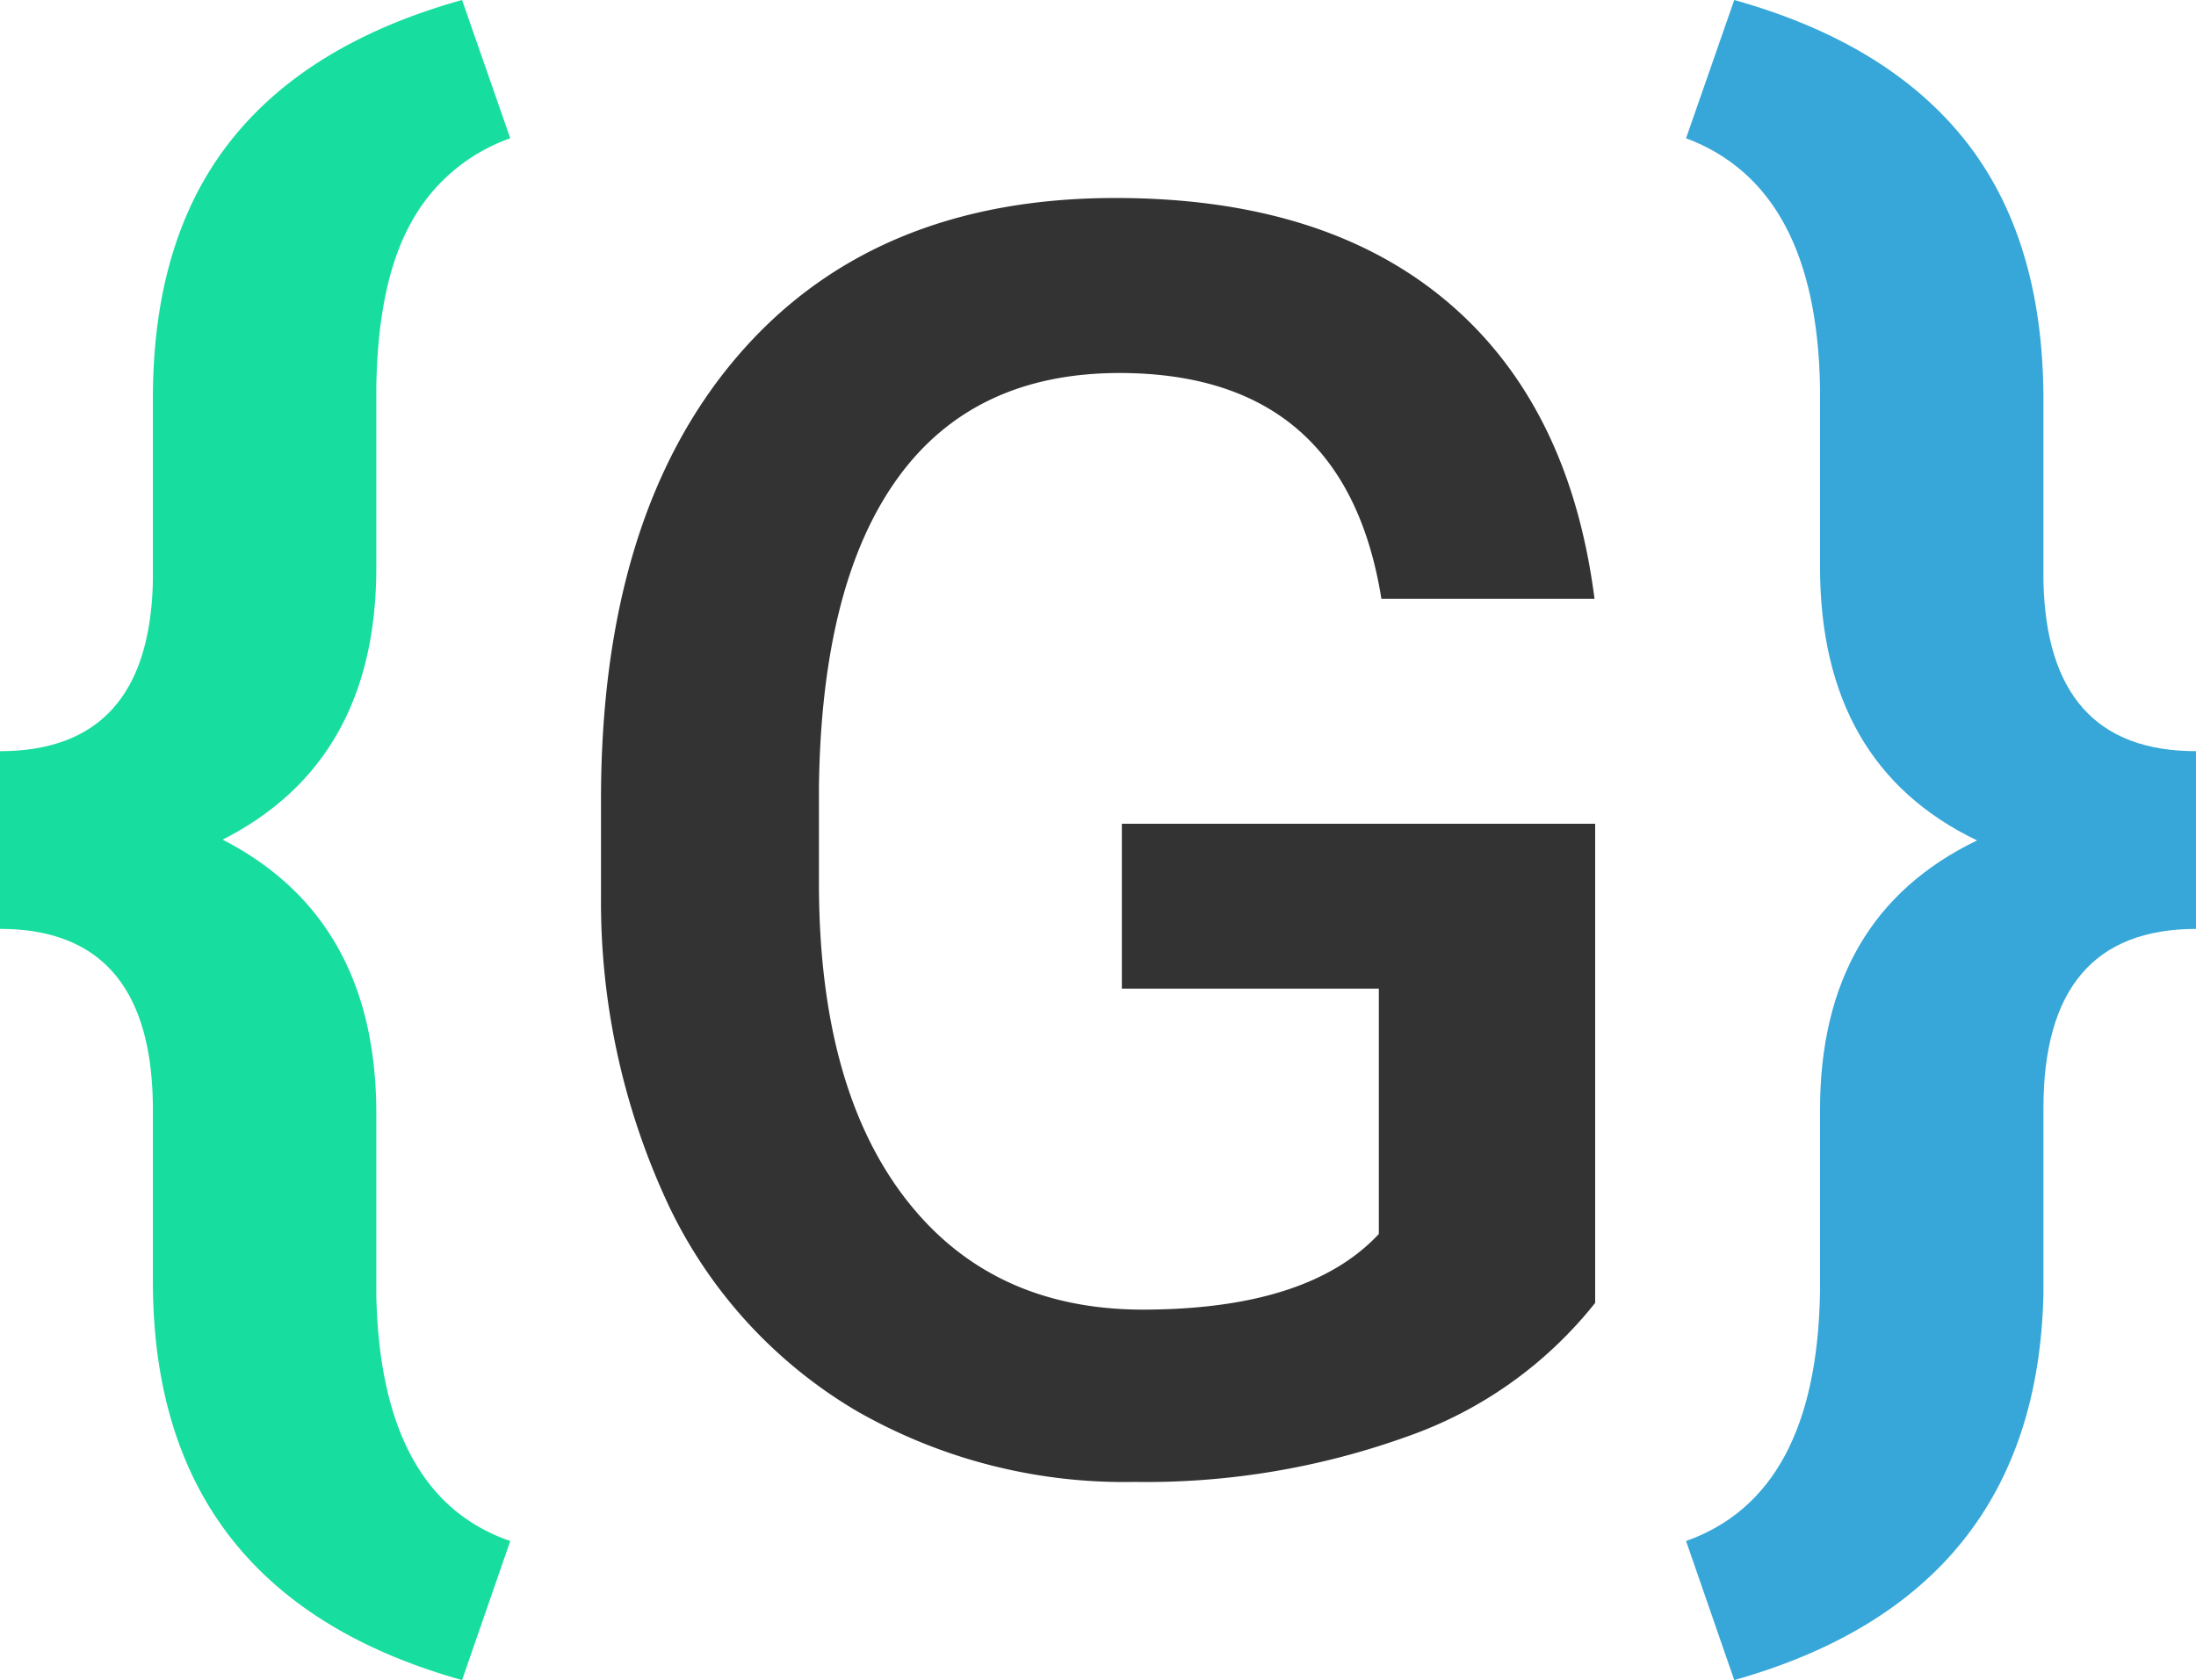 <svg id="Layer_1" data-name="Layer 1" xmlns="http://www.w3.org/2000/svg" viewBox="0 0 136.73 104.63">
  <defs>
    <style>
      .cls-1 {
        fill: #17dd9f;
      }

      .cls-2 {
        fill: #36a7d8;
      }

      .cls-3 {
        fill: #333333;
      }

      @media (prefers-color-scheme: dark) {
        .cls-1 {
          fill: #01feb9;
        }

        .cls-2 {
          fill: #57c3ff;
        }

        .cls-3 {
          fill: #ffffff;
        }
      }
    </style>
  </defs>
  <path class="cls-1"
    d="M29.85,106.17q-19.26-5.4-19.25-24.86V70.67q0-11.28-9.52-11.28V48.32q9.3,0,9.52-10.63V26.35q0-9.88,4.81-16T29.85,1.54l3,8.61a11.34,11.34,0,0,0-6.15,5.21q-2.09,3.72-2.19,10.3V36.88q0,12.09-9.57,16.95,9.57,4.92,9.57,17.06V82.22q.27,12.51,8.34,15.29Z"
    transform="translate(-1.08 -1.54)" />
  <path class="cls-2"
    d="M106.06,97.51q8.13-2.88,8.34-15.5V70.67q0-12.08,9.78-16.79-9.78-4.69-9.78-17.05V25.66q-.21-12.46-8.34-15.51l3-8.61q9.57,2.68,14.38,8.75t4.87,15.9v11.5q.21,10.64,9.51,10.63V59.39q-9.51,0-9.51,11.18v11.6q-.44,18.7-19.25,24Z"
    transform="translate(-1.08 -1.54)" />
  <path class="cls-3"
    d="M100.4,82.68A25.82,25.82,0,0,1,88.7,91a48,48,0,0,1-17,2.83,33.5,33.5,0,0,1-17.32-4.44,29.61,29.61,0,0,1-11.63-12.7,44.53,44.53,0,0,1-4.25-19.27V51.35q0-17.66,8.45-27.57t23.58-9.91q13,0,20.64,6.44t9.19,18.52H87.09q-2.25-14.05-16.3-14.06-9.09,0-13.82,6.55t-4.9,19.2v6q0,12.61,5.32,19.58t14.79,7q10.36,0,14.75-4.71V63.11h-16V52.84H100.4Z"
    transform="translate(-1.08 -1.54)" />
</svg>